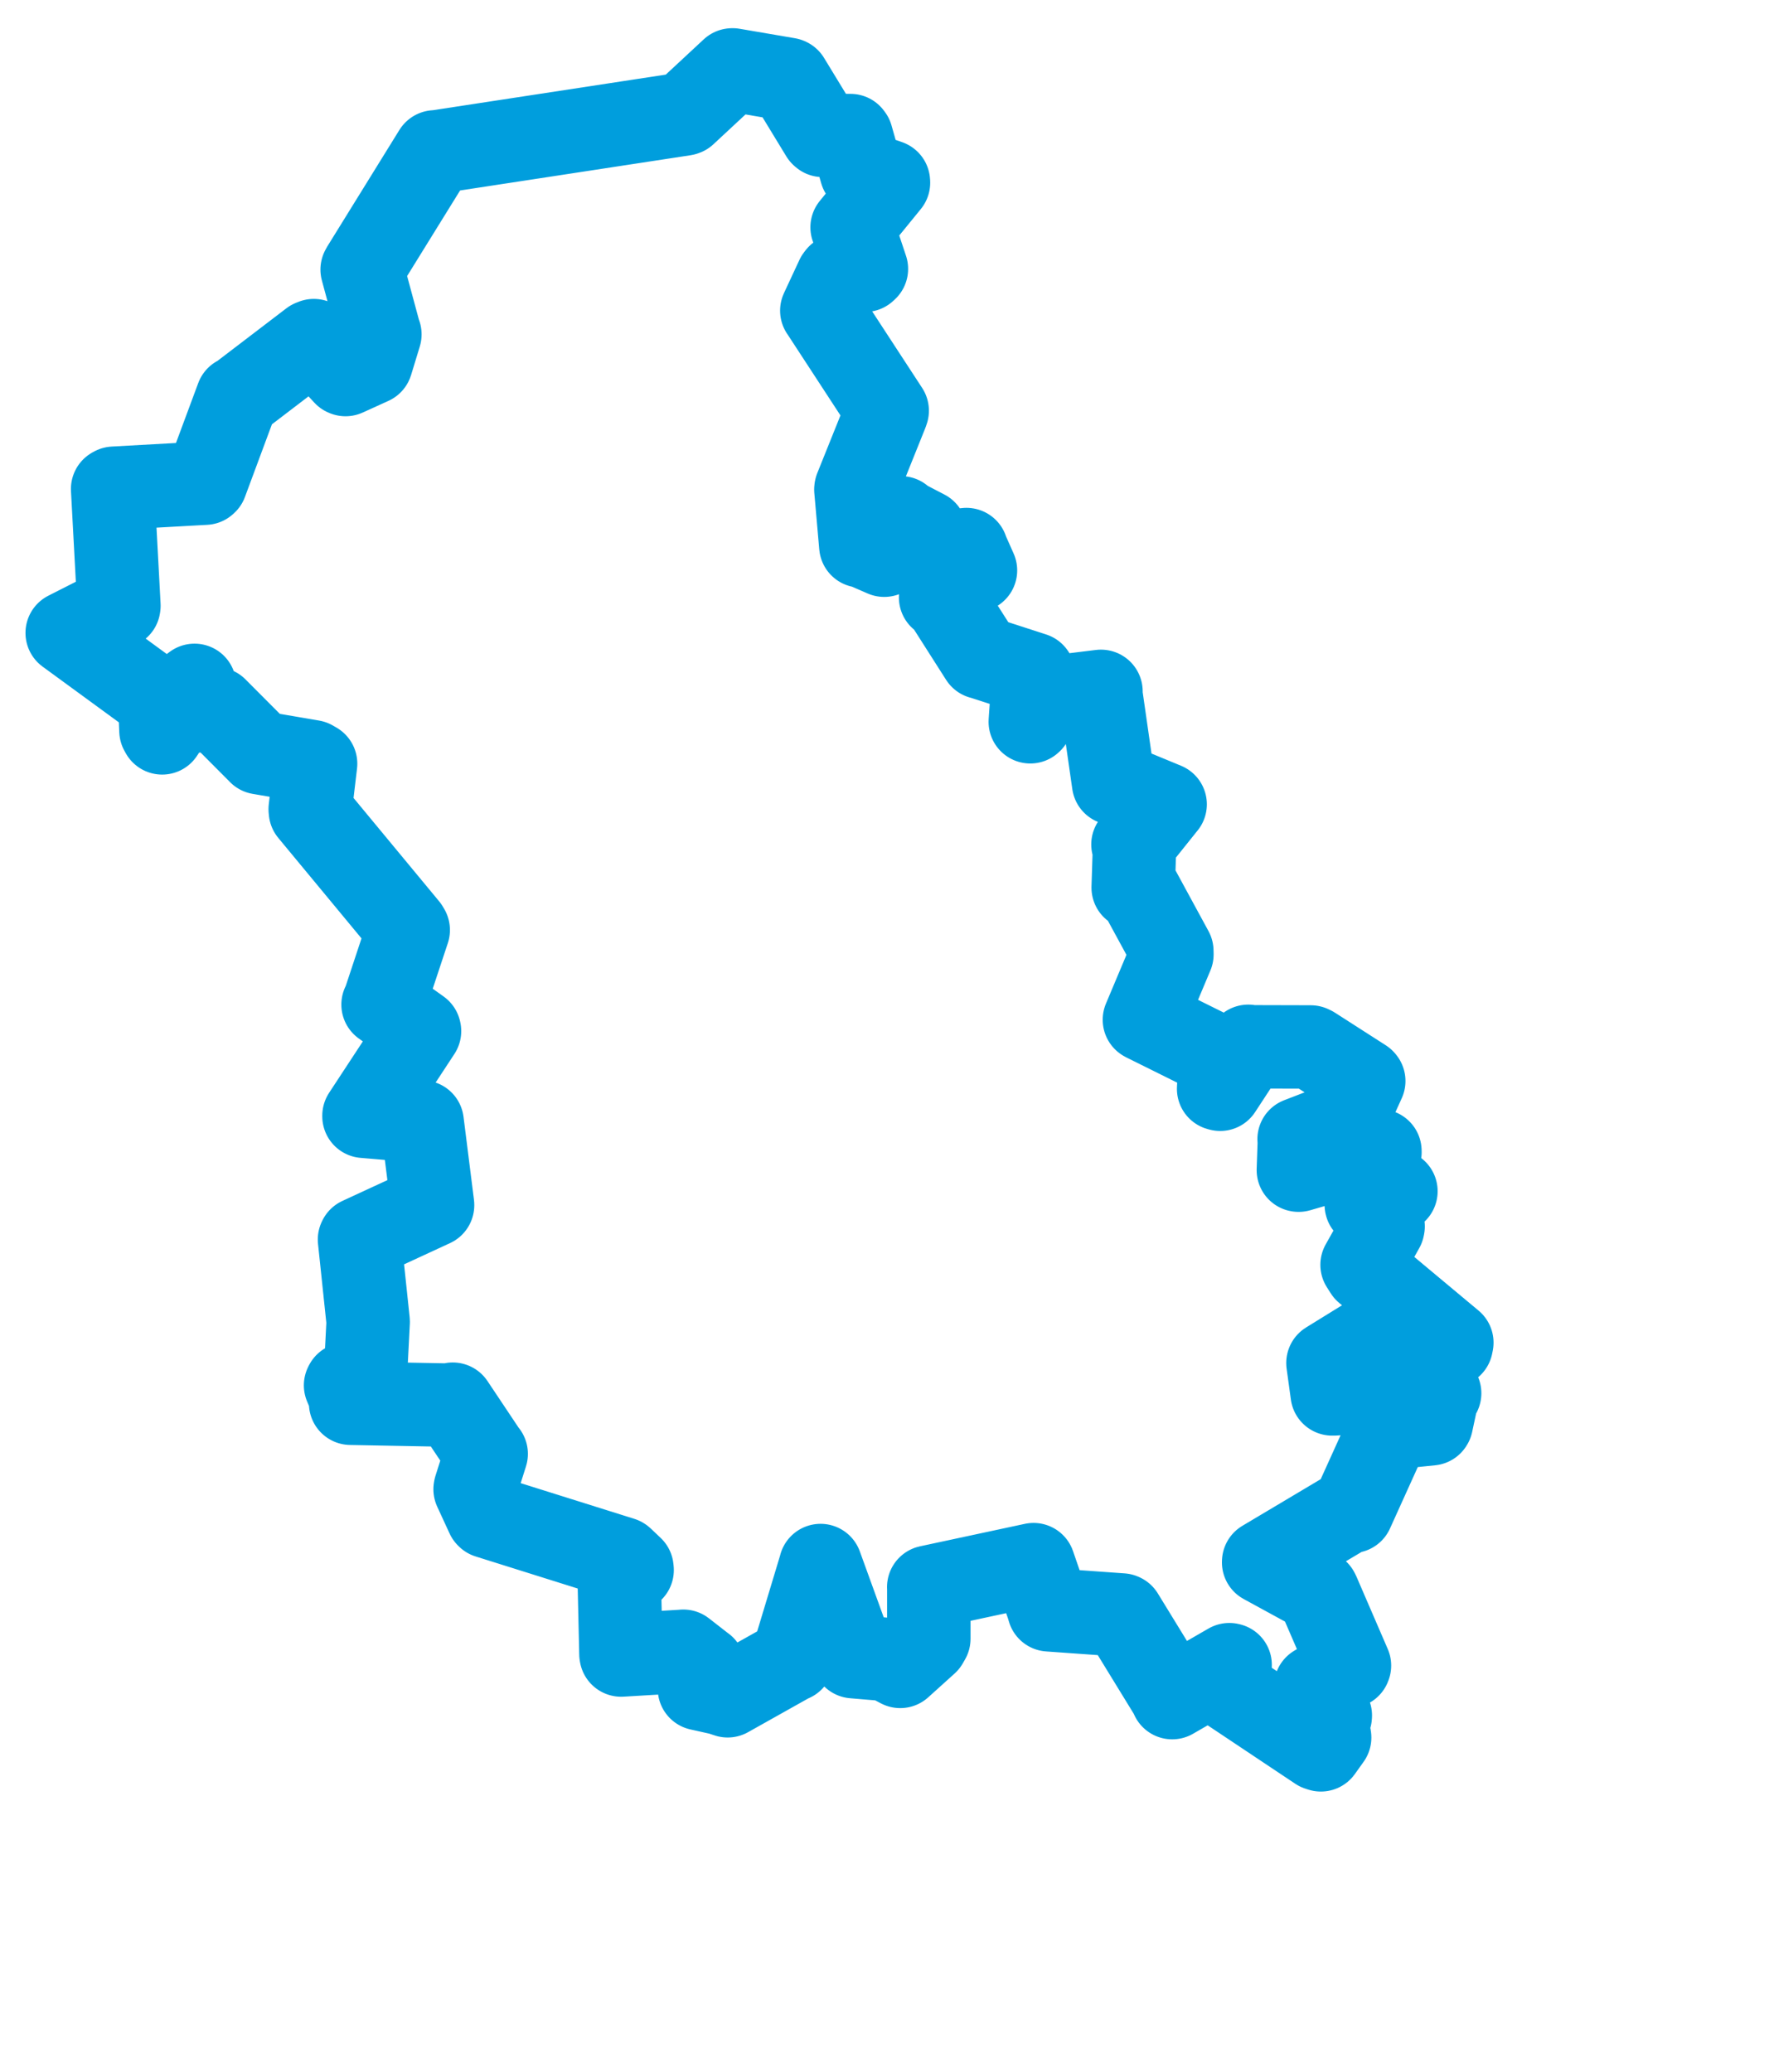 <svg viewBox="0 0 45.56 53.214" width="45.56" height="53.214" xmlns="http://www.w3.org/2000/svg">
  <title>Karlovarský kraj</title>
  <desc>Geojson of Karlovarský kraj</desc>
  <!-- Generated from maps/2-geojsons/world/europe/czechia/karlovarsky-kraj/okres-sokolov/okres-sokolov.boundary.geojson -->
  <polygon points="1.726,16.255 4.089,17.982 4.1,17.977 4.134,18.766 4.165,18.822 4.94,17.644 4.996,17.602 4.628,18.286 4.624,18.292 5.473,18.227 5.545,18.204 6.643,19.306 6.668,19.332 8.015,19.562 8.105,19.614 7.967,20.778 7.972,20.836 10.452,23.831 10.484,23.885 9.861,25.766 9.838,25.8 10.77,26.464 10.774,26.481 9.348,28.654 9.348,28.669 10.739,28.787 10.841,28.816 11.109,30.945 11.109,30.953 9.242,31.816 9.233,31.834 9.453,33.923 9.455,33.947 9.384,35.341 9.379,35.36 8.889,35.552 8.875,35.579 9.064,36.024 9.005,36.039 11.601,36.088 11.628,36.063 12.476,37.333 12.486,37.339 12.206,38.224 12.202,38.247 12.519,38.935 12.535,38.951 15.97,40.03 15.976,40.034 16.229,40.274 16.234,40.323 15.903,40.358 15.899,40.364 15.947,42.477 15.952,42.505 17.542,42.41 17.549,42.408 18.066,42.811 18.071,42.813 18.017,43.356 17.963,43.37 18.501,43.49 18.688,43.552 20.326,42.633 20.344,42.631 21.072,40.22 21.074,40.207 21.92,42.542 21.918,42.547 22.784,42.62 23.12,42.797 23.797,42.186 23.854,42.087 23.854,40.771 23.852,40.761 26.521,40.189 26.544,40.184 26.913,41.255 26.939,41.344 28.808,41.477 28.822,41.483 30.11,43.584 30.105,43.599 31.572,42.753 31.592,42.758 31.519,43.345 31.526,43.363 33.858,44.919 33.923,44.94 34.148,44.625 34.143,44.588 33.784,44.369 33.791,44.337 34.163,44.083 34.165,44.057 33.748,43.957 33.755,43.882 34.117,43.468 34.138,43.428 33.79,43.337 33.788,43.315 34.649,42.797 34.657,42.776 33.852,40.913 33.835,40.881 32.453,40.126 32.454,40.108 34.659,38.795 34.721,38.815 35.685,36.685 35.686,36.675 36.752,36.566 36.76,36.553 36.915,35.83 36.973,35.782 35.76,35.721 35.739,35.721 35.504,36.392 35.487,36.392 35.346,35.777 35.338,35.738 34.231,35.8 34.214,35.799 34.106,35.015 34.105,35.005 36.018,33.823 36.073,33.803 37.272,34.552 37.286,34.482 35.079,32.639 34.981,32.484 35.514,31.532 35.521,31.496 35.091,30.947 35.089,30.938 35.843,30.594 35.85,30.594 35.277,30.205 35.239,30.186 35.44,29.59 35.439,29.558 34.498,29.195 34.447,29.194 34.312,29.761 34.303,29.777 33.351,30.053 33.345,30.052 33.37,29.329 33.364,29.257 34.514,28.813 34.562,28.782 35.024,27.763 35.012,27.748 33.708,26.911 33.662,26.889 32.119,26.885 32.059,26.872 31.337,27.975 31.297,27.964 31.336,27.201 31.301,27.139 29.406,26.199 29.391,26.19 30.097,24.511 30.095,24.424 29.215,22.805 29.103,22.797 29.137,21.743 29.097,21.688 29.915,20.666 29.923,20.657 28.624,20.12 28.6,20.116 28.265,17.784 28.275,17.756 26.8,17.937 26.778,17.945 26.477,18.521 26.46,18.537 26.544,17.322 26.538,17.314 25.213,16.885 25.201,16.884 24.217,15.34 24.157,15.344 24.982,14.677 25.052,14.649 24.819,14.125 24.82,14.114 23.842,14.223 23.798,14.255 23.516,13.864 23.511,13.825 23.765,13.67 23.761,13.652 23.165,13.342 23.138,13.299 22.799,13.349 22.751,13.357 23.013,13.602 23.015,13.643 22.718,13.575 22.707,13.566 22.767,14.212 22.709,14.259 22.146,14.014 22.108,14.02 21.981,12.57 21.984,12.549 22.766,10.603 22.785,10.548 21.11,7.982 21.106,7.978 21.503,7.126 21.535,7.085 22.213,6.941 22.251,6.906 21.905,5.868 21.884,5.838 22.818,4.692 22.816,4.663 22.169,4.438 22.12,4.411 21.865,3.513 21.842,3.482 21.131,3.477 21.109,3.458 20.248,2.044 20.236,2.038 18.814,1.795 18.802,1.796 17.592,2.921 17.571,2.928 11.193,3.903 11.169,3.901 9.311,6.903 9.301,6.924 9.746,8.571 9.756,8.587 9.534,9.315 9.532,9.32 8.874,9.619 8.859,9.613 8.06,8.748 8.003,8.771 6.13,10.201 6.096,10.21 5.286,12.391 5.266,12.409 2.925,12.539 2.893,12.557 3.054,15.558 3.05,15.583 1.726,16.255" stroke="#009edd" fill="none" stroke-width="2.143" vector-effect="non-scaling-stroke" stroke-linejoin="round"></polygon>
</svg>